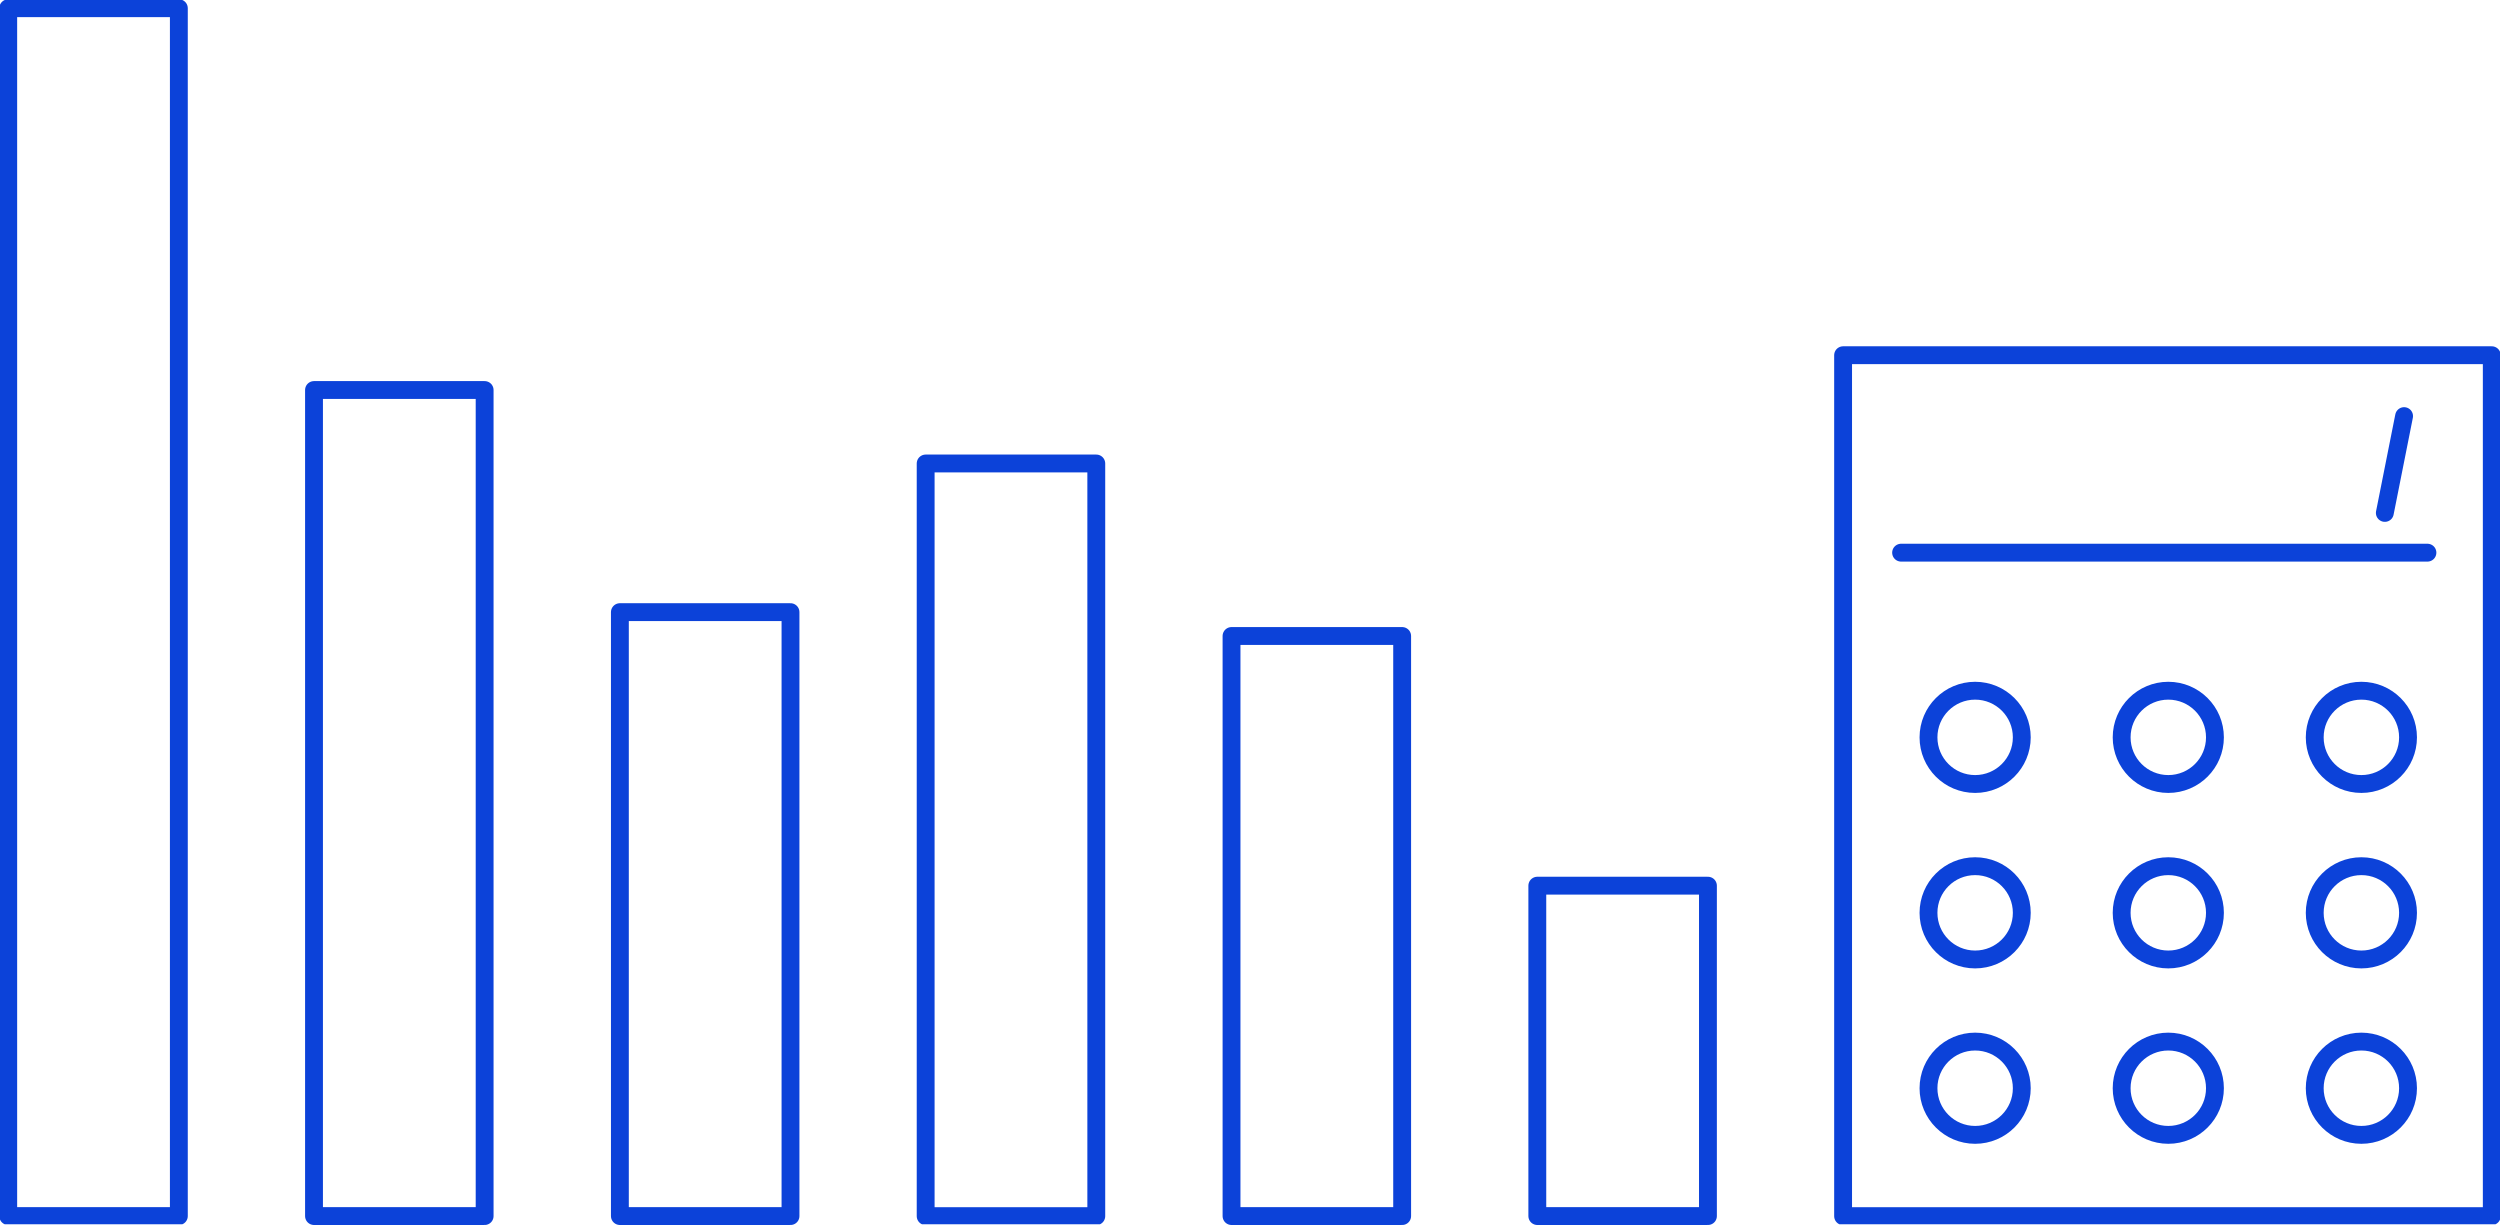 <svg width="280" height="138" viewBox="0 0 280 138" fill="none" xmlns="http://www.w3.org/2000/svg">
<g clip-path="url(#clip0_573:975)">
<path d="M20.031 0.921H0.921V136.199H20.031V0.921Z" stroke="#0C42D9" stroke-width="2" stroke-miterlimit="10" stroke-linecap="round" stroke-linejoin="round"/>
<path d="M54.279 43.683H35.169V136.199H54.279V43.683Z" stroke="#0C42D9" stroke-width="2" stroke-miterlimit="10" stroke-linecap="round" stroke-linejoin="round"/>
<path d="M88.536 68.56H69.427V136.199H88.536V68.56Z" stroke="#0C42D9" stroke-width="2" stroke-miterlimit="10" stroke-linecap="round" stroke-linejoin="round"/>
<path d="M122.784 51.911H103.674V136.208H122.784V51.911Z" stroke="#0C42D9" stroke-width="2" stroke-miterlimit="10" stroke-linecap="round" stroke-linejoin="round"/>
<path d="M157.041 71.232H137.931V136.199H157.041V71.232Z" stroke="#0C42D9" stroke-width="2" stroke-miterlimit="10" stroke-linecap="round" stroke-linejoin="round"/>
<path d="M191.289 99.196H172.179V136.199H191.289V99.196Z" stroke="#0C42D9" stroke-width="2" stroke-miterlimit="10" stroke-linecap="round" stroke-linejoin="round"/>
<path d="M279.079 39.785H206.427V136.208H279.079V39.785Z" stroke="#0C42D9" stroke-width="2" stroke-miterlimit="10" stroke-linecap="round" stroke-linejoin="round"/>
<path d="M212.923 61.899H271.873" stroke="#0C42D9" stroke-width="2" stroke-miterlimit="10" stroke-linecap="round" stroke-linejoin="round"/>
<path d="M221.215 87.808C224.101 87.808 226.44 85.469 226.44 82.584C226.44 79.698 224.101 77.36 221.215 77.36C218.33 77.36 215.991 79.698 215.991 82.584C215.991 85.469 218.33 87.808 221.215 87.808Z" stroke="#0C42D9" stroke-width="2" stroke-miterlimit="10" stroke-linecap="round" stroke-linejoin="round"/>
<path d="M242.85 87.808C245.735 87.808 248.074 85.469 248.074 82.584C248.074 79.698 245.735 77.36 242.85 77.36C239.964 77.36 237.625 79.698 237.625 82.584C237.625 85.469 239.964 87.808 242.85 87.808Z" stroke="#0C42D9" stroke-width="2" stroke-miterlimit="10" stroke-linecap="round" stroke-linejoin="round"/>
<path d="M264.475 87.808C267.36 87.808 269.699 85.469 269.699 82.584C269.699 79.698 267.36 77.36 264.475 77.36C261.589 77.36 259.25 79.698 259.25 82.584C259.25 85.469 261.589 87.808 264.475 87.808Z" stroke="#0C42D9" stroke-width="2" stroke-miterlimit="10" stroke-linecap="round" stroke-linejoin="round"/>
<path d="M221.215 107.461C224.101 107.461 226.44 105.122 226.44 102.237C226.44 99.352 224.101 97.013 221.215 97.013C218.33 97.013 215.991 99.352 215.991 102.237C215.991 105.122 218.33 107.461 221.215 107.461Z" stroke="#0C42D9" stroke-width="2" stroke-miterlimit="10" stroke-linecap="round" stroke-linejoin="round"/>
<path d="M242.85 107.461C245.735 107.461 248.074 105.122 248.074 102.237C248.074 99.352 245.735 97.013 242.85 97.013C239.964 97.013 237.625 99.352 237.625 102.237C237.625 105.122 239.964 107.461 242.85 107.461Z" stroke="#0C42D9" stroke-width="2" stroke-miterlimit="10" stroke-linecap="round" stroke-linejoin="round"/>
<path d="M264.475 107.461C267.36 107.461 269.699 105.122 269.699 102.237C269.699 99.352 267.36 97.013 264.475 97.013C261.589 97.013 259.25 99.352 259.25 102.237C259.25 105.122 261.589 107.461 264.475 107.461Z" stroke="#0C42D9" stroke-width="2" stroke-miterlimit="10" stroke-linecap="round" stroke-linejoin="round"/>
<path d="M221.215 127.105C224.101 127.105 226.44 124.766 226.44 121.881C226.44 118.996 224.101 116.657 221.215 116.657C218.33 116.657 215.991 118.996 215.991 121.881C215.991 124.766 218.33 127.105 221.215 127.105Z" stroke="#0C42D9" stroke-width="2" stroke-miterlimit="10" stroke-linecap="round" stroke-linejoin="round"/>
<path d="M242.85 127.105C245.735 127.105 248.074 124.766 248.074 121.881C248.074 118.996 245.735 116.657 242.85 116.657C239.964 116.657 237.625 118.996 237.625 121.881C237.625 124.766 239.964 127.105 242.85 127.105Z" stroke="#0C42D9" stroke-width="2" stroke-miterlimit="10" stroke-linecap="round" stroke-linejoin="round"/>
<path d="M264.475 127.105C267.36 127.105 269.699 124.766 269.699 121.881C269.699 118.996 267.36 116.657 264.475 116.657C261.589 116.657 259.25 118.996 259.25 121.881C259.25 124.766 261.589 127.105 264.475 127.105Z" stroke="#0C42D9" stroke-width="2" stroke-miterlimit="10" stroke-linecap="round" stroke-linejoin="round"/>
<path d="M269.257 46.604L267.101 57.448" stroke="#0C42D9" stroke-width="2" stroke-miterlimit="10" stroke-linecap="round" stroke-linejoin="round"/>
</g>
<defs>
<clipPath id="clip0_573:975">
<rect width="280" height="137.121" fill="white"/>
</clipPath>
</defs>
</svg>
